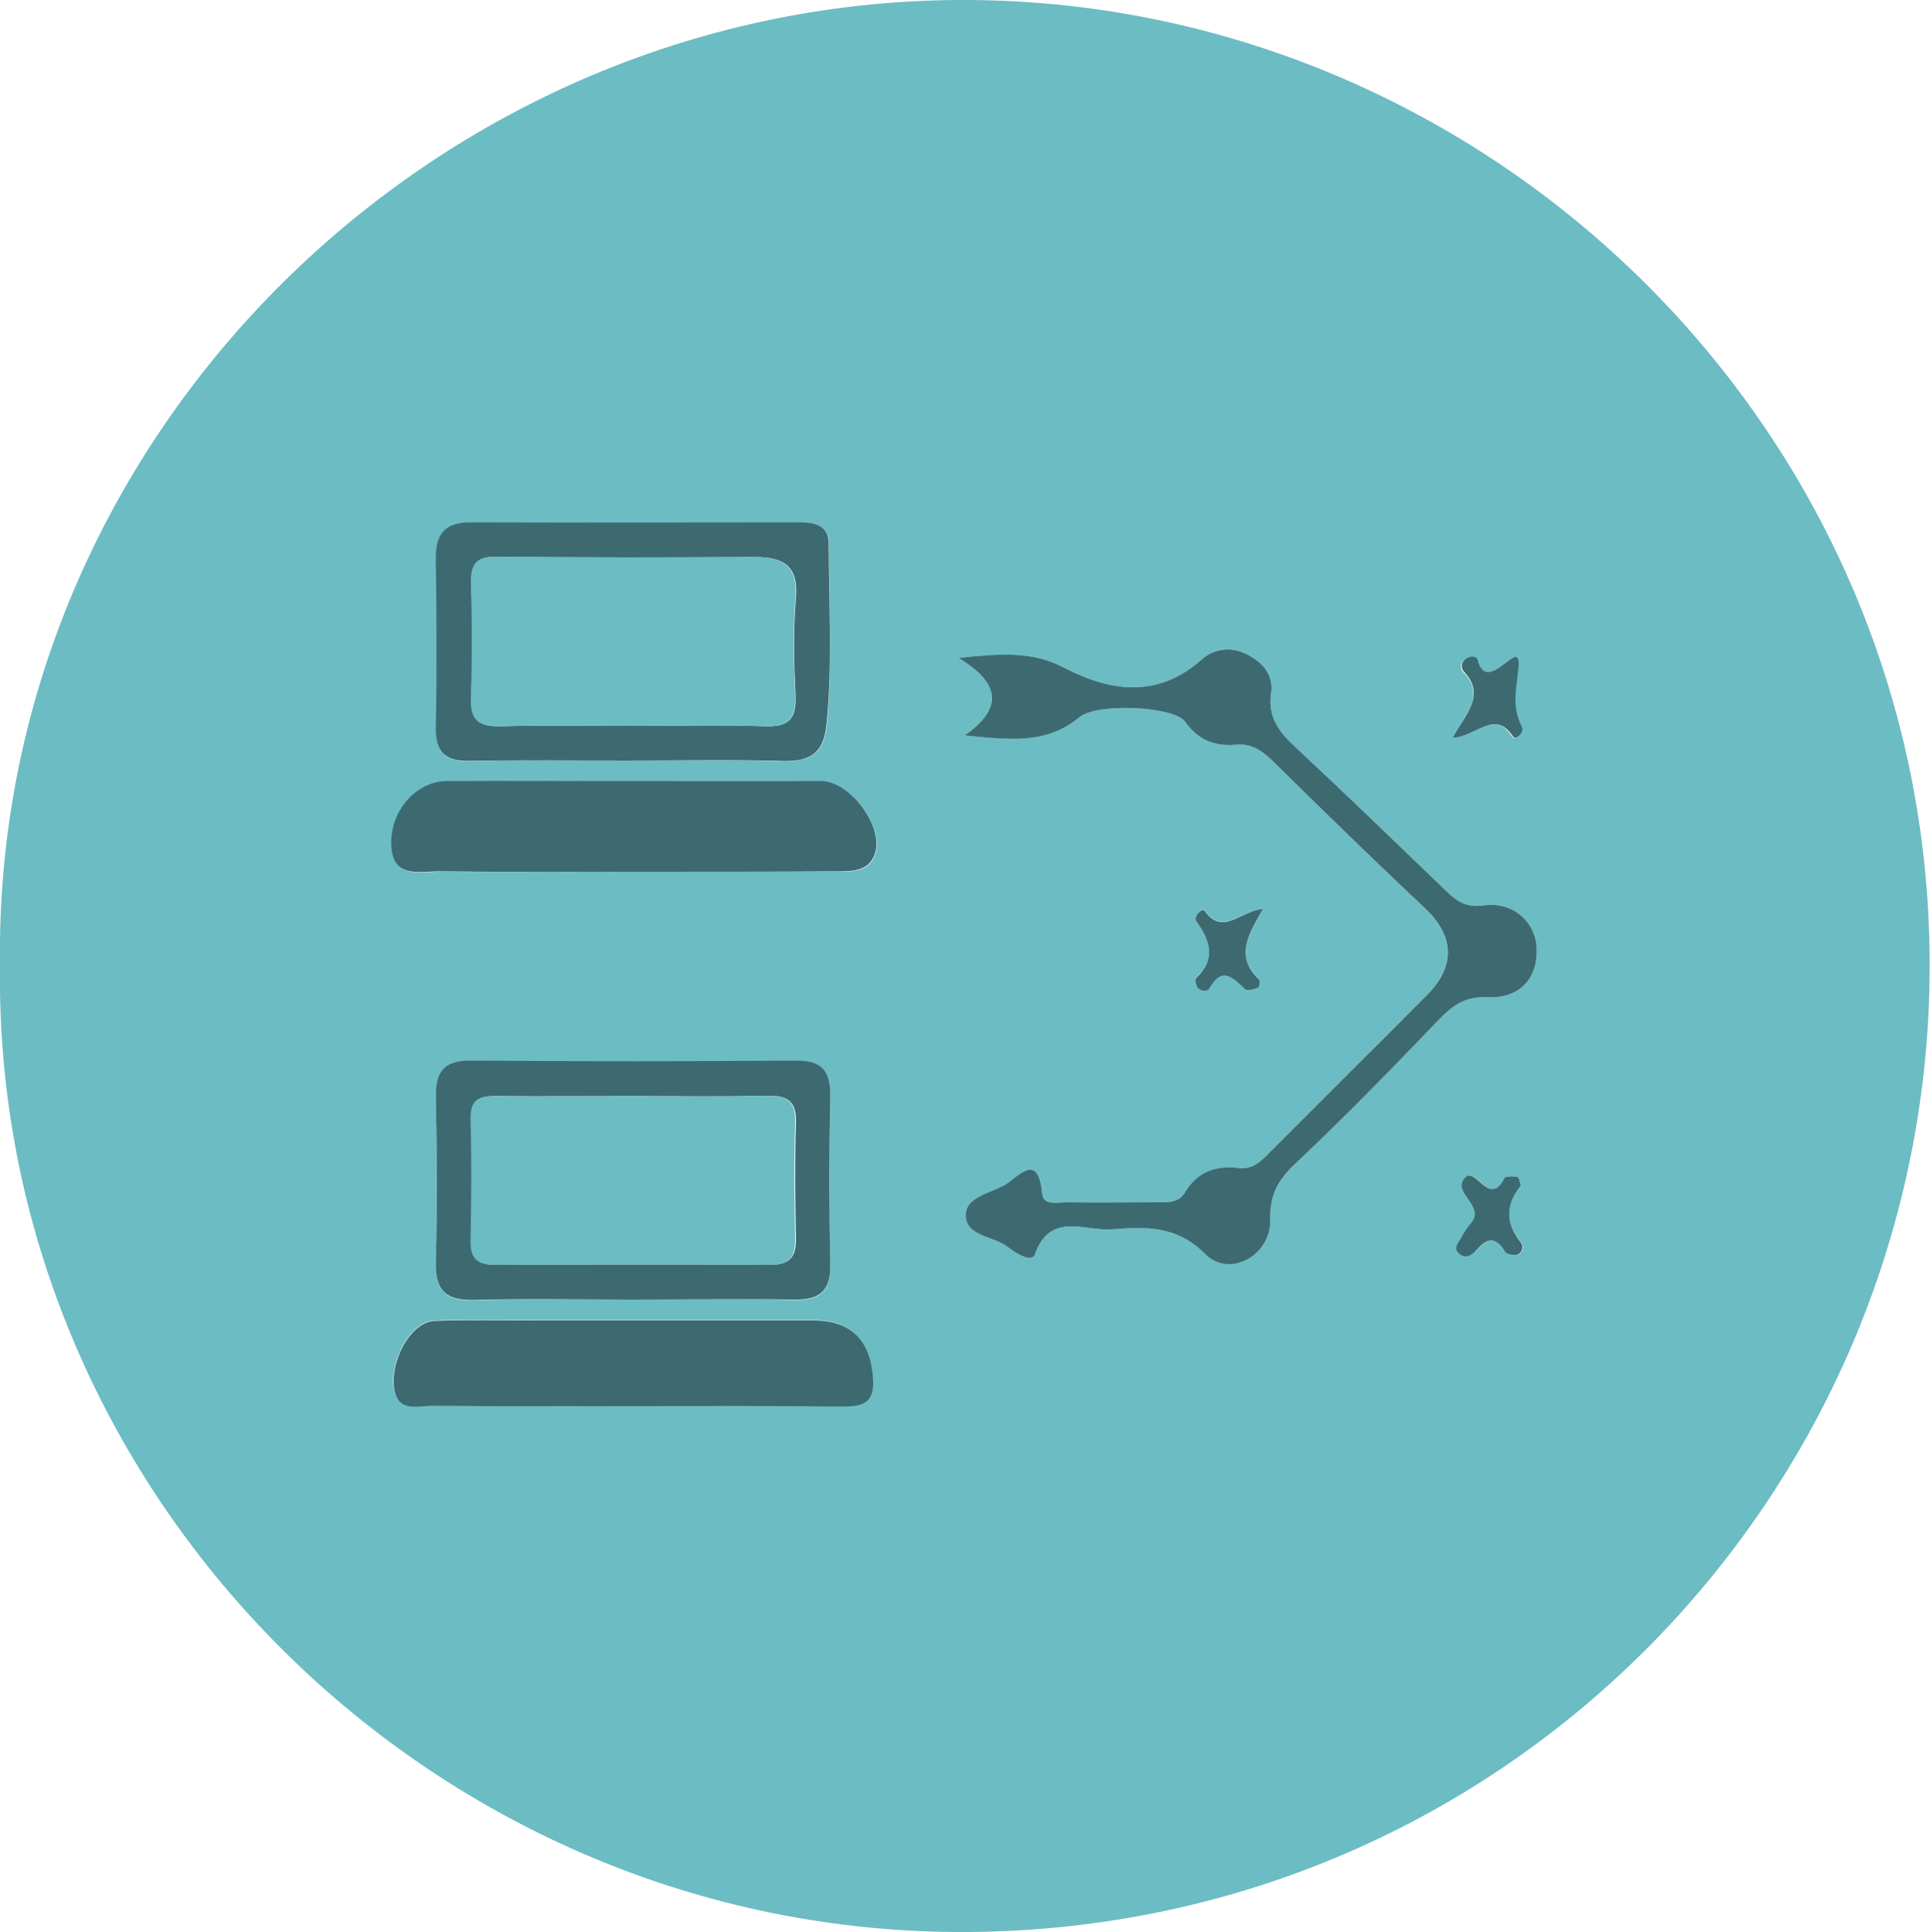 <?xml version="1.0" encoding="utf-8"?>
<!-- Generator: Adobe Illustrator 23.1.0, SVG Export Plug-In . SVG Version: 6.00 Build 0)  -->
<svg version="1.1" id="Layer_1" xmlns="http://www.w3.org/2000/svg" xmlns:xlink="http://www.w3.org/1999/xlink" x="0px" y="0px"
	 viewBox="0 0 500 500.4" style="enable-background:new 0 0 500 500.4;" xml:space="preserve">
<style type="text/css">
	.st0{fill:#6CBCC4;}
	.st1{fill:#3D6A71;}
</style>
<g>
	<path class="st0" d="M0,250.1C-1.9,112.7,113.5-0.7,250.9,0c135.6,0.7,250.4,112.2,249,252.5c-1.3,135.3-111.3,248.9-252.7,247.9
		C110.4,499.3-1.8,385.8,0,250.1z M249.9,190.5c11.2,0.9,21,2.5,29.7-4.7c4.7-3.9,24.6-2.8,27.4,1.1c3.4,4.8,7.7,6.5,13.2,6
		c4-0.4,6.7,1.5,9.5,4.2c12.9,12.7,25.9,25.4,39.1,37.8c7.8,7.3,8.5,15.2,0.9,22.8c-13.4,13.5-26.9,27-40.4,40.4
		c-2.3,2.3-4.5,4.9-8.4,4.4c-5.8-0.7-10.7,0.9-13.9,6.3c-1.6,2.8-4.5,2.6-7.3,2.6c-7.9,0-15.7,0.1-23.6,0c-2.3,0-5.8,0.9-6.1-2.2
		c-1-11.1-6.2-4.4-9.7-2.3c-3.7,2.3-10.2,3.1-10.1,7.9c0.1,5.4,7.2,5.3,10.9,8.2c1.9,1.5,6.2,4.2,7,1.9c4-11.4,13.2-5.9,20-6.5
		c8.5-0.8,16.7-1.1,24.1,6.4c6.4,6.4,17.1,0.3,16.9-9.1c-0.2-6.5,2.3-10.3,6.8-14.6c12.5-11.8,24.5-24.1,36.4-36.5
		c3.7-3.9,7-6.6,13-6.3c8.5,0.4,13.2-5,12.8-12.9c-0.4-6.7-6.2-12-13.8-10.9c-4.4,0.6-6.7-0.9-9.4-3.5c-13-12.5-26-25.1-39.2-37.4
		c-4.2-3.9-7.3-7.7-6.4-14c0.7-4.7-2-7.9-6.2-10.1c-4.4-2.2-8.5-1.6-11.9,1.4c-11.4,10.1-23.7,8.2-35.6,2
		c-8.3-4.3-16.4-3.5-27.3-2.5C259.7,177.3,259.5,183.7,249.9,190.5z M164,225.8c17.9,0,35.7,0,53.6,0c3.8,0,7.6-0.3,9.1-4.4
		c2.6-7-6.3-19-13.9-19c-17.2-0.1-34.5,0-51.7,0c-15.1,0-30.3-0.1-45.4,0c-7.9,0-14.9,8-14.2,17.2c0.6,8.2,7.7,6.1,12.7,6.2
		C130.7,225.9,147.4,225.8,164,225.8z M163.8,364.2c18.1,0,36.3-0.1,54.4,0c4.8,0,8.2-0.7,7.9-6.9c-0.6-10.2-5.4-15.4-15.5-15.4
		c-24.2,0-48.4,0-72.6,0c-8.5,0-16.9-0.2-25.4,0.1c-5.8,0.2-11.1,9-10.7,16.5c0.4,7.5,6.1,5.4,10.1,5.5
		C129.3,364.3,146.6,364.2,163.8,364.2z M163.2,336.6c14.2,0,28.5-0.2,42.7,0.1c6.5,0.1,9.3-2.2,9.2-9c-0.3-14.5-0.2-29.1,0-43.6
		c0.1-6.5-2.1-9.3-8.9-9.3c-28.2,0.2-56.3,0.2-84.5,0c-6.9-0.1-8.9,3.1-8.8,9.5c0.3,14.2,0.4,28.5,0,42.7c-0.2,7.8,3,10,10.3,9.8
		C136.5,336.3,149.8,336.6,163.2,336.6z M162.1,197C162.1,197,162.1,197,162.1,197c13.3,0,26.6-0.3,39.9,0.2
		c7.1,0.2,11.4-1.3,12.2-9.3c1.5-15.7,0.5-31.3,0.6-47c0-4.8-3.7-5.5-7.7-5.5c-28.4,0-56.8,0.1-85.2,0c-6.6,0-9,3.1-8.9,9.6
		c0.3,14.5,0.3,29,0,43.5c-0.1,6.8,2.7,8.9,9.3,8.7C135.5,196.7,148.8,197,162.1,197z M376.3,191.1c6.3-0.2,10.9-7.6,15.5-0.2
		c0.6,1,3.1-1.2,2.3-2.5c-2.8-5.3-1.3-10-0.9-15.6c0.7-8.5-8.2,7.9-10.6-1.8c-0.3-1.1-2.1-1-3.2-0.2c-1.2,0.9-1.1,2.5-0.4,3.2
		C385,180,379.7,184.8,376.3,191.1z M327.2,235.4c-5.8,0.5-10.6,7.1-15.2,0.3c-0.5-0.7-2.9,1.5-2,2.9c3.6,5,5,9.7-0.1,14.6
		c-0.4,0.3-0.1,1.8,0.3,2.4c0.8,1.1,2.6,1.2,3.1,0.3c3.4-5.9,6.2-2.6,9.3,0.2c0.6,0.5,2.3,0,3.3-0.4c0.3-0.1,0.5-1.9,0.2-2.2
		C319.8,247.8,323.5,242,327.2,235.4z M394,307.1c-0.3-0.8-0.4-2.2-0.8-2.3c-1.1-0.2-3-0.3-3.3,0.3c-3.8,7.7-7.5-2.8-10.1-0.2
		c-4,3.9,5.3,7.3,1.4,11.9c-1,1.1-1.8,2.4-2.5,3.7c-0.6,1.2-2,2.7-0.8,4c1.6,1.7,3.5,0.6,4.7-0.7c2.9-3.4,5.1-3.5,7.5,0.5
		c0.4,0.6,2.3,0.9,3.2,0.6c1.2-0.4,1.6-2.1,0.8-3.1C390,316.9,389.9,312.1,394,307.1z"/>
	<path class="st1" d="M249.9,190.5c9.6-6.8,9.8-13.2-1.6-20.1c11-1.1,19-1.8,27.3,2.5c11.9,6.2,24.2,8.1,35.6-2
		c3.3-2.9,7.5-3.6,11.9-1.4c4.2,2.2,6.9,5.4,6.2,10.1c-0.9,6.3,2.2,10.1,6.4,14c13.2,12.3,26.2,24.9,39.2,37.4
		c2.7,2.6,5.1,4.1,9.4,3.5c7.6-1.1,13.4,4.2,13.8,10.9c0.4,7.9-4.3,13.3-12.8,12.9c-6-0.3-9.3,2.4-13,6.3
		c-11.9,12.4-23.9,24.7-36.4,36.5c-4.5,4.2-7,8.1-6.8,14.6c0.3,9.4-10.5,15.5-16.9,9.1c-7.4-7.5-15.6-7.1-24.1-6.4
		c-6.9,0.6-16-4.8-20,6.5c-0.8,2.3-5.1-0.4-7-1.9c-3.7-2.9-10.9-2.8-10.9-8.2c-0.1-4.8,6.4-5.7,10.1-7.9c3.5-2.1,8.7-8.8,9.7,2.3
		c0.3,3.1,3.9,2.2,6.1,2.2c7.9,0.1,15.7,0,23.6,0c2.8,0,5.7,0.2,7.3-2.6c3.2-5.4,8.1-7,13.9-6.3c3.9,0.5,6.1-2.1,8.4-4.4
		c13.5-13.5,27-26.9,40.4-40.4c7.6-7.6,7-15.5-0.9-22.8c-13.2-12.4-26.2-25.1-39.1-37.8c-2.8-2.7-5.5-4.6-9.5-4.2
		c-5.5,0.5-9.8-1.2-13.2-6c-2.8-3.9-22.7-5-27.4-1.1C270.9,193,261.1,191.5,249.9,190.5z"/>
	<path class="st1" d="M164,225.8c-16.6,0-33.3,0.1-49.9-0.1c-5.1-0.1-12.1,2-12.7-6.2c-0.7-9.2,6.3-17.1,14.2-17.2
		c15.1-0.1,30.3,0,45.4,0c17.2,0,34.5,0,51.7,0c7.7,0,16.5,12.1,13.9,19c-1.5,4.1-5.3,4.4-9.1,4.4
		C199.7,225.8,181.8,225.8,164,225.8z"/>
	<path class="st1" d="M163.8,364.2c-17.2,0-34.5,0.1-51.7-0.1c-4,0-9.7,2-10.1-5.5c-0.4-7.6,4.9-16.3,10.7-16.5
		c8.5-0.3,16.9-0.1,25.4-0.1c24.2,0,48.4,0,72.6,0c10,0,14.9,5.2,15.5,15.4c0.3,6.2-3,6.9-7.9,6.9
		C200.1,364.1,181.9,364.2,163.8,364.2z"/>
	<path class="st1" d="M163.2,336.6c-13.3,0-26.6-0.3-40,0.1c-7.3,0.2-10.5-2-10.3-9.8c0.4-14.2,0.3-28.5,0-42.7
		c-0.1-6.4,1.9-9.5,8.8-9.5c28.2,0.2,56.3,0.2,84.5,0c6.8-0.1,9,2.8,8.9,9.3c-0.3,14.5-0.3,29.1,0,43.6c0.1,6.7-2.7,9.1-9.2,9
		C191.6,336.4,177.4,336.6,163.2,336.6z M164,283.9C164,283.9,164,283.9,164,283.9c-11.8,0-23.6,0.1-35.3,0
		c-4.3-0.1-6.8,0.9-6.6,5.9c0.3,10.6,0.3,21.2,0,31.7c-0.1,4.9,2.1,6.1,6.6,6.1c23.6-0.1,47.1-0.2,70.7,0c5.2,0,6.9-2,6.8-6.9
		c-0.2-10-0.3-19.9,0-29.9c0.2-5.8-2.4-7.1-7.6-7C187,284.1,175.5,283.9,164,283.9z"/>
	<path class="st1" d="M162.1,197c-13.3,0-26.6-0.2-39.9,0.1c-6.5,0.2-9.4-1.9-9.3-8.7c0.3-14.5,0.2-29,0-43.5
		c-0.1-6.4,2.2-9.6,8.9-9.6c28.4,0.1,56.8,0,85.2,0c4,0,7.7,0.7,7.7,5.5c0,15.7,1,31.3-0.6,47c-0.8,8-5,9.6-12.2,9.3
		C188.7,196.7,175.4,197,162.1,197C162.1,197,162.1,197,162.1,197z M163.1,188c11.8,0,23.6-0.3,35.3,0.1c6.1,0.2,7.9-2.1,7.7-7.9
		c-0.4-8.4-0.6-16.9,0.1-25.3c0.7-8.3-3.2-10.6-10.5-10.6c-22.3,0.1-44.7,0.2-67-0.1c-5.3-0.1-6.8,2-6.6,6.9c0.3,10,0.3,19.9,0,29.9
		c-0.2,5.8,2.3,7.2,7.6,7.1C140.7,187.8,151.9,188,163.1,188z"/>
	<path class="st1" d="M376.3,191.1c3.5-6.3,8.7-11.1,2.9-17.2c-0.7-0.8-0.8-2.3,0.4-3.2c1.1-0.8,2.9-0.9,3.2,0.2
		c2.4,9.7,11.3-6.7,10.6,1.8c-0.5,5.6-1.9,10.3,0.9,15.6c0.7,1.4-1.7,3.5-2.3,2.5C387.2,183.5,382.5,190.9,376.3,191.1z"/>
	<path class="st1" d="M327.2,235.4c-3.7,6.5-7.4,12.3-1.1,18.2c0.4,0.3,0.2,2.1-0.2,2.2c-1,0.4-2.7,0.9-3.3,0.4
		c-3.1-2.8-5.9-6.2-9.3-0.2c-0.5,0.9-2.3,0.8-3.1-0.3c-0.4-0.6-0.7-2.1-0.3-2.4c5.1-4.9,3.7-9.6,0.1-14.6c-1-1.4,1.5-3.6,2-2.9
		C316.7,242.6,321.4,235.9,327.2,235.4z"/>
	<path class="st1" d="M394,307.1c-4.1,5-3.9,9.9,0,14.7c0.8,1,0.4,2.6-0.8,3.1c-0.9,0.3-2.8,0-3.2-0.6c-2.4-4-4.6-3.9-7.5-0.5
		c-1.1,1.3-3,2.5-4.7,0.7c-1.3-1.3,0.1-2.8,0.8-4c0.7-1.3,1.5-2.6,2.5-3.7c3.9-4.6-5.4-8-1.4-11.9c2.6-2.6,6.3,7.9,10.1,0.2
		c0.3-0.5,2.2-0.5,3.3-0.3C393.6,304.9,393.7,306.2,394,307.1z"/>
	<path class="st0" d="M164,283.9c11.5,0,23,0.2,34.4-0.1c5.3-0.1,7.8,1.2,7.6,7c-0.3,10-0.2,19.9,0,29.9c0.1,4.9-1.5,7-6.8,6.9
		c-23.6-0.2-47.1-0.1-70.7,0c-4.4,0-6.7-1.2-6.6-6.1c0.2-10.6,0.3-21.2,0-31.7c-0.1-5.1,2.3-6,6.6-5.9
		C140.4,284,152.2,283.9,164,283.9C164,283.9,164,283.9,164,283.9z"/>
	<path class="st0" d="M163.1,188c-11.2,0-22.3-0.2-33.5,0.1c-5.3,0.1-7.8-1.3-7.6-7.1c0.3-10,0.3-19.9,0-29.9c-0.1-5,1.4-7,6.6-6.9
		c22.3,0.2,44.7,0.2,67,0.1c7.3,0,11.1,2.3,10.5,10.6c-0.7,8.4-0.4,16.9-0.1,25.3c0.2,5.8-1.6,8.1-7.7,7.9
		C186.6,187.7,174.8,188,163.1,188z"/>
</g>
</svg>
